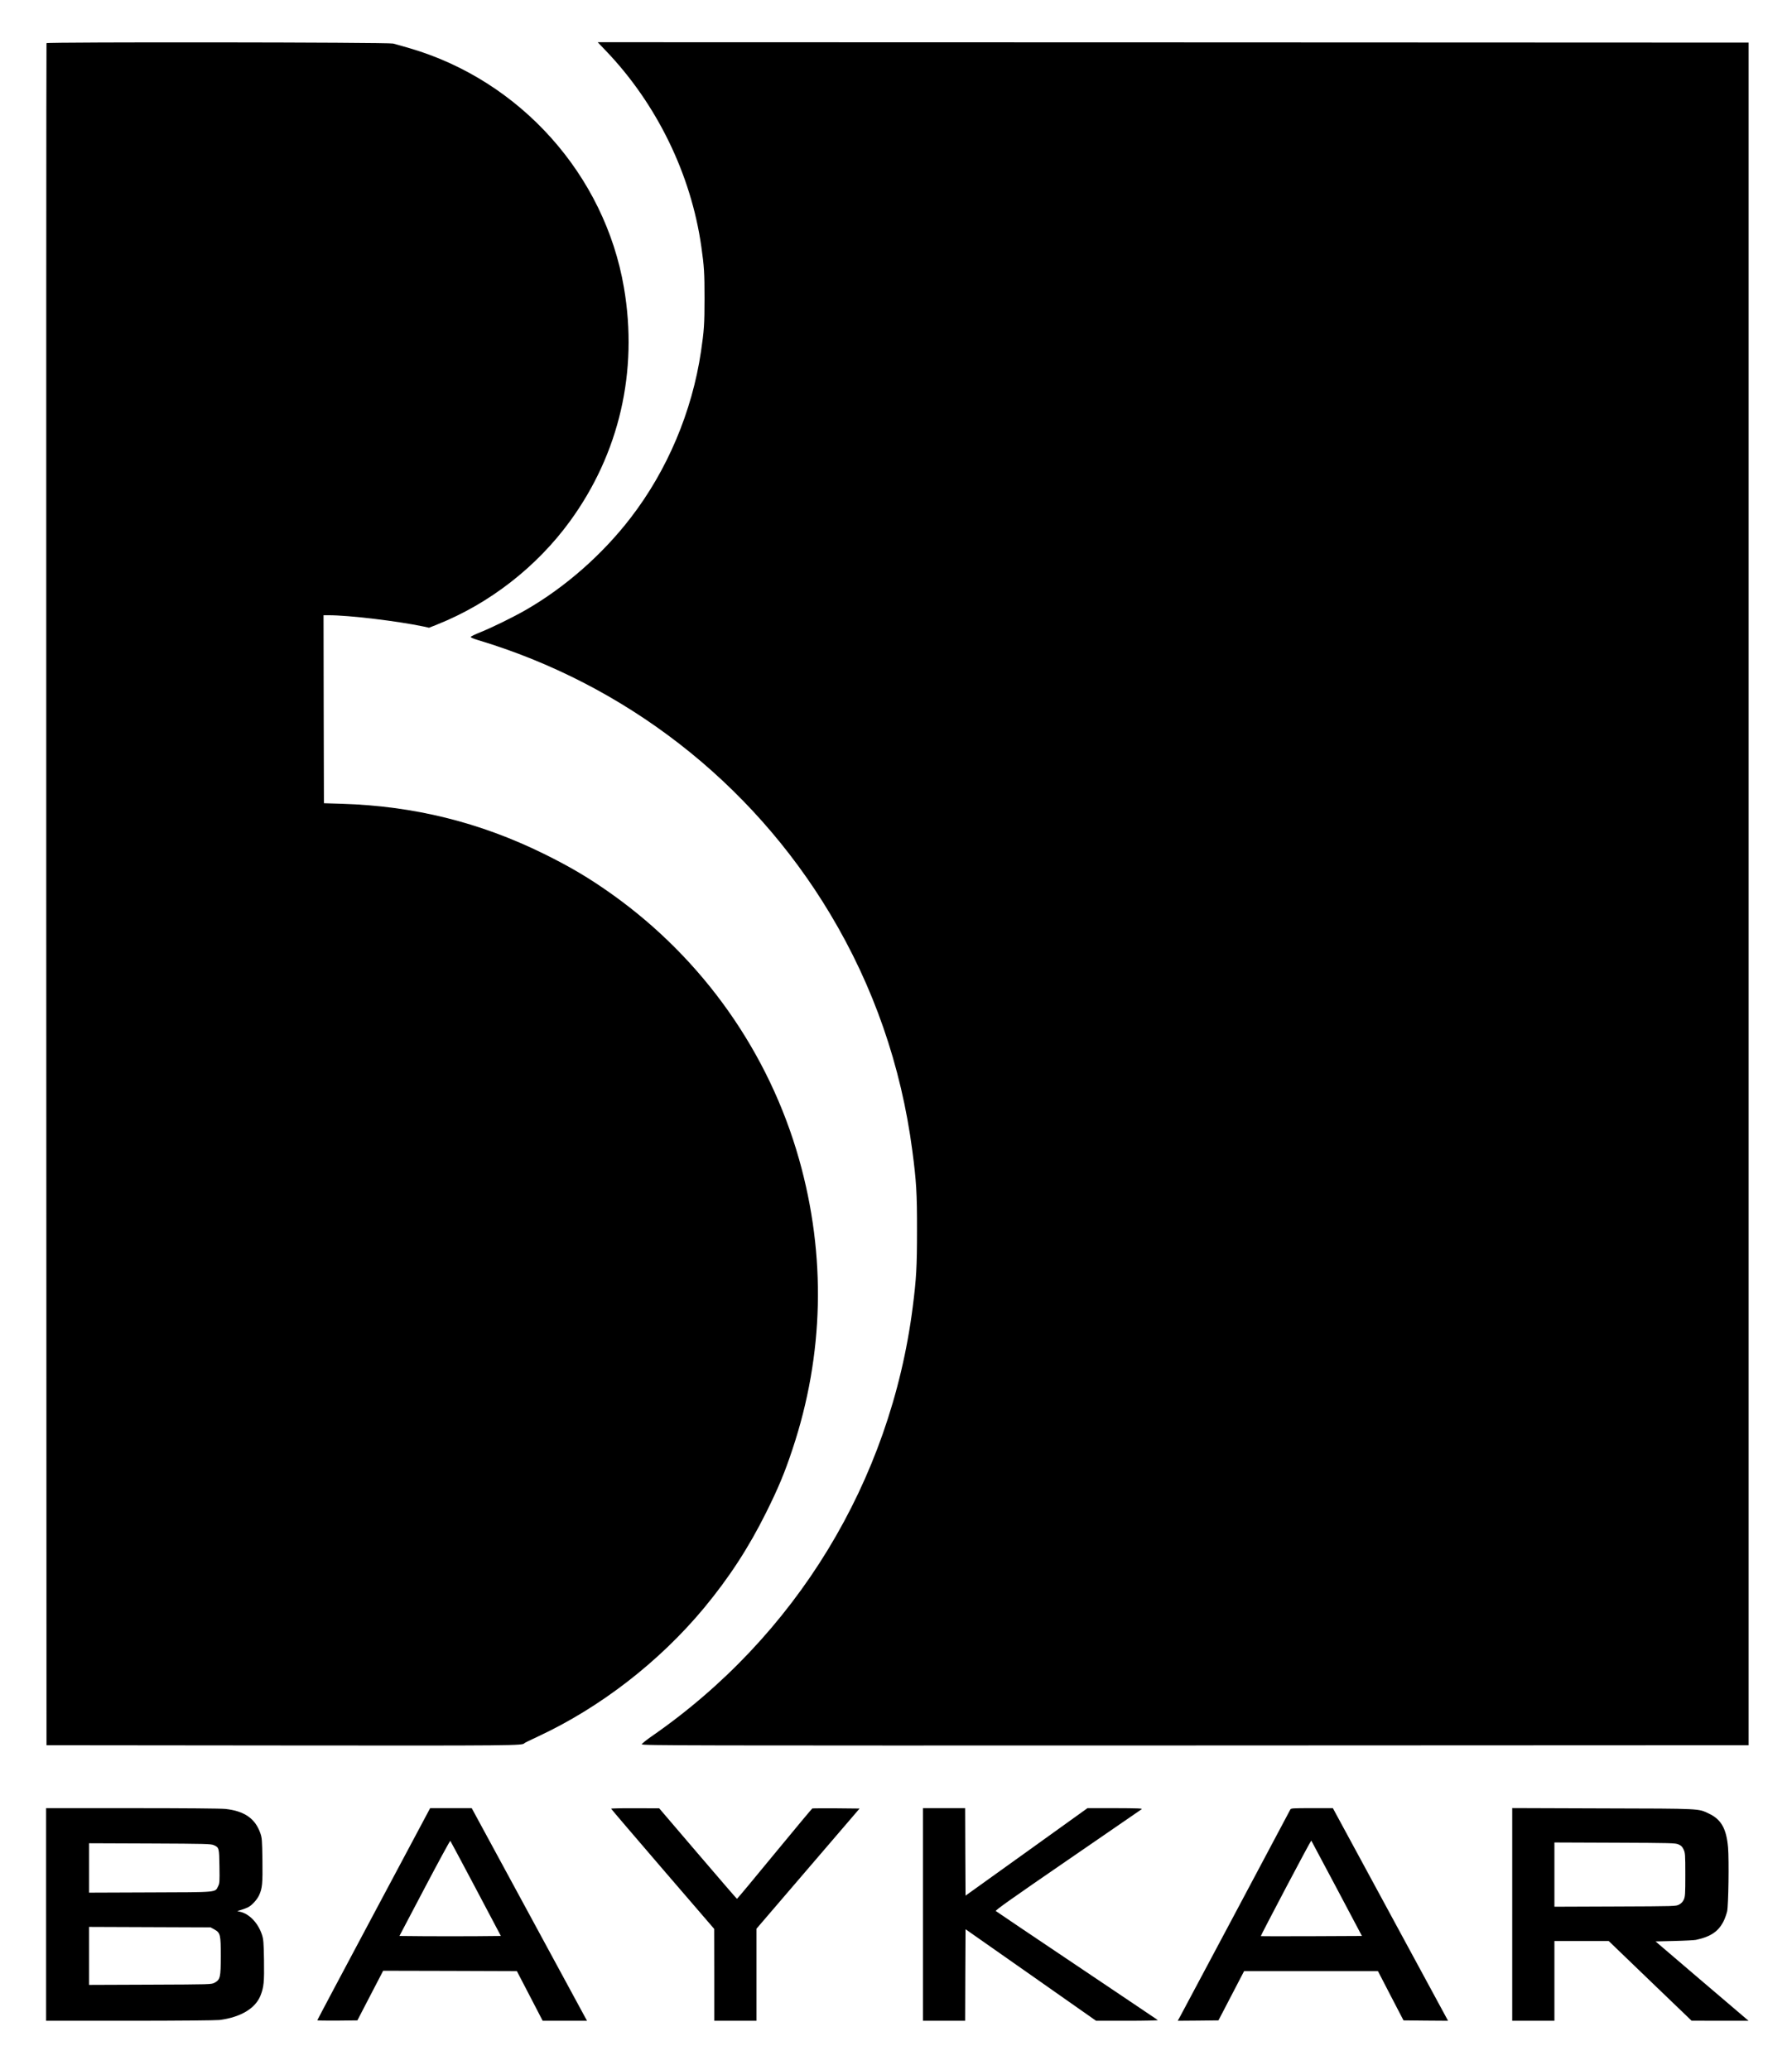 <?xml version="1.0" standalone="no"?>
<!DOCTYPE svg PUBLIC "-//W3C//DTD SVG 20010904//EN"
 "http://www.w3.org/TR/2001/REC-SVG-20010904/DTD/svg10.dtd">
<svg version="1.0" xmlns="http://www.w3.org/2000/svg"
 width="2293pt" height="2648pt" viewBox="0 0 2293 2648"
 preserveAspectRatio="xMidYMid meet">

<g transform="translate(0,2648) scale(0.1,-0.1)"
fill="#000000" stroke="none">
<path d="M595 25928 c-3 -7 -4 -4909 -3 -10893 l3 -10880 3000 -3 c3014 -3
3093 -2 3115 29 3 4 83 44 179 88 793 370 1548 954 2119 1641 321 387 573 774
797 1225 154 310 235 503 335 805 404 1210 433 2478 85 3710 -386 1364 -1227
2557 -2386 3385 -293 209 -538 355 -884 525 -818 402 -1659 610 -2582 638
l-228 7 -3 1203 -2 1202 67 0 c259 0 875 -74 1211 -144 l72 -16 103 41 c670
267 1276 738 1702 1324 630 866 872 1915 689 2985 -246 1441 -1324 2647 -2738
3062 -94 27 -191 55 -216 61 -70 17 -4429 21 -4435 5z"/>
<path d="M7753 25830 c651 -679 1090 -1581 1221 -2505 36 -254 41 -336 41
-660 0 -332 -6 -414 -45 -680 -114 -770 -431 -1521 -901 -2130 -364 -473 -844
-893 -1349 -1182 -160 -91 -421 -219 -574 -281 -66 -26 -121 -53 -123 -59 -3
-7 32 -22 84 -38 1892 -566 3502 -1815 4515 -3505 557 -929 909 -1943 1052
-3030 51 -388 61 -544 60 -1020 0 -463 -9 -620 -55 -980 -284 -2228 -1495
-4216 -3349 -5497 -63 -44 -116 -87 -118 -96 -3 -16 469 -17 7080 -15 l7083 3
0 10890 0 10890 -7364 3 -7363 2 105 -110z"/>
<path d="M590 1990 l0 -1360 1073 0 c625 0 1103 5 1146 10 269 35 458 147 524
312 43 108 49 174 45 455 -4 230 -7 265 -26 324 -50 151 -162 268 -282 294
l-34 8 54 17 c30 9 69 24 86 33 48 25 111 94 138 150 42 90 48 150 44 452 -4
260 -6 285 -27 345 -65 187 -203 283 -446 310 -55 6 -523 10 -1192 10 l-1103
0 0 -1360z m2145 887 c68 -29 70 -36 73 -273 3 -199 2 -214 -17 -253 -42 -81
12 -76 -868 -79 l-783 -3 0 316 0 316 778 -3 c715 -3 780 -5 817 -21z m5
-1077 c80 -44 85 -66 85 -340 0 -275 -7 -304 -79 -343 -41 -22 -42 -22 -823
-25 l-783 -3 0 371 0 371 778 -3 777 -3 45 -25z"/>
<path d="M4782 1996 c-397 -744 -722 -1356 -722 -1360 0 -3 115 -5 256 -4
l257 3 165 318 165 317 856 -2 855 -3 165 -317 165 -318 284 0 284 0 -29 52
c-16 29 -348 641 -738 1361 l-709 1307 -266 0 -266 0 -722 -1354z m1307 324
l320 -605 -325 -3 c-178 -1 -470 -1 -649 0 l-324 3 322 612 c177 336 325 608
329 605 3 -4 151 -279 327 -612z"/>
<path d="M7820 3343 c1 -5 298 -352 660 -773 l659 -765 1 -587 0 -588 270 0
270 0 0 589 0 589 659 768 660 769 -297 3 c-163 1 -302 0 -308 -2 -5 -2 -223
-263 -484 -580 -260 -317 -476 -576 -480 -576 -3 0 -228 261 -500 579 l-495
579 -307 1 c-170 1 -308 -2 -308 -6z"/>
<path d="M11810 1990 l0 -1360 270 0 270 0 2 586 3 585 835 -585 835 -586 400
0 c222 0 395 4 390 9 -6 4 -471 318 -1035 696 -564 378 -1031 693 -1038 699
-9 9 195 154 919 651 512 352 939 645 948 652 13 10 -58 12 -339 13 l-355 0
-780 -560 -780 -559 -3 559 -2 560 -270 0 -270 0 0 -1360z"/>
<path d="M16511 3333 c-72 -138 -1391 -2613 -1412 -2651 l-29 -52 260 2 261 3
164 315 164 315 856 0 857 0 163 -315 164 -315 285 -3 285 -2 -39 72 c-22 40
-354 652 -737 1360 l-698 1288 -267 0 c-244 0 -268 -1 -277 -17z m594 -1010
l322 -608 -645 -3 c-355 -1 -647 -1 -649 1 -2 2 142 279 319 615 177 336 324
609 327 607 2 -3 149 -278 326 -612z"/>
<path d="M19350 1990 l0 -1360 270 0 270 0 0 510 0 510 348 0 347 0 530 -510
530 -509 365 -1 365 0 -28 23 c-15 12 -283 240 -595 507 l-568 485 241 6 c132
3 256 10 275 14 194 41 294 111 360 250 15 33 33 85 40 115 17 78 25 651 12
815 -21 243 -88 362 -247 436 -139 65 -83 63 -1357 66 l-1158 4 0 -1361z
m2128 896 c35 -15 48 -29 65 -65 20 -43 22 -62 22 -321 0 -251 -2 -279 -19
-319 -14 -30 -32 -49 -60 -64 -41 -22 -42 -22 -818 -25 l-778 -3 0 411 0 411
773 -3 c733 -3 774 -4 815 -22z"/>
</g>
</svg>
